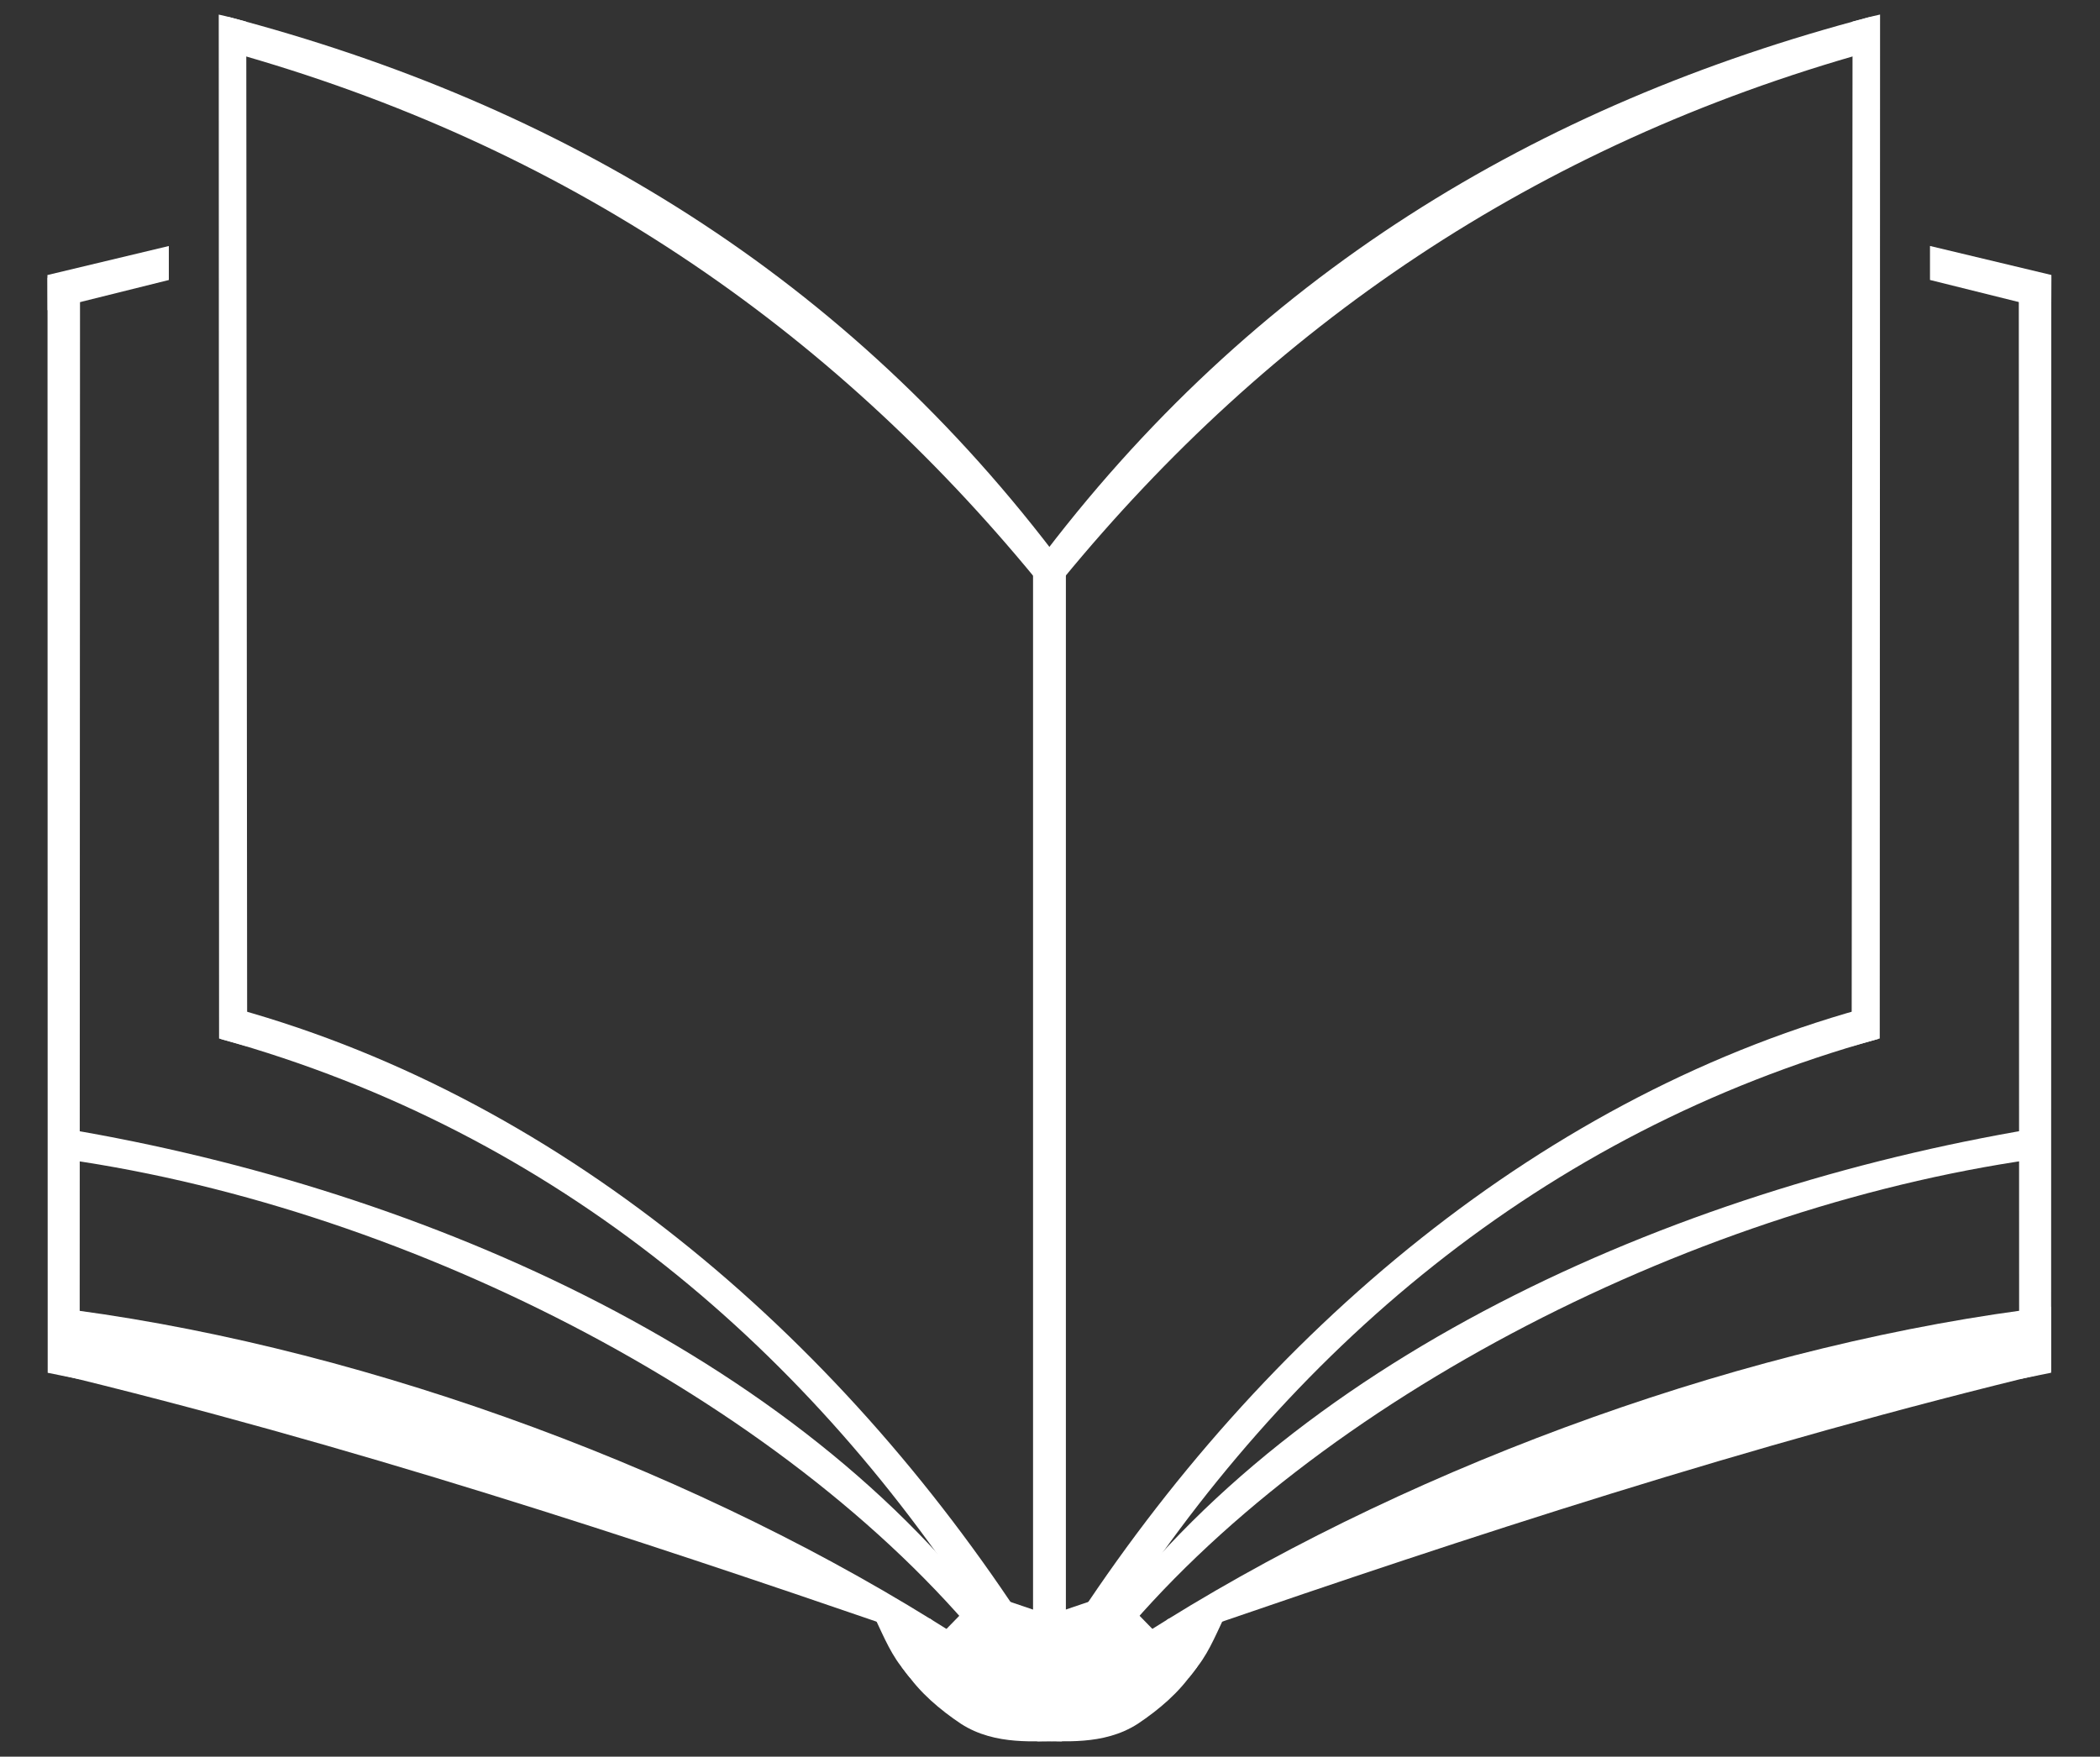 <?xml version="1.0" encoding="UTF-8" standalone="no"?>
<!-- Created with Inkscape (http://www.inkscape.org/) -->

<svg
   width="251mm"
   height="210mm"
   viewBox="0 0 251 210"
   version="1.1"
   id="svg1"
   xml:space="preserve"
   xmlns:xlink="http://www.w3.org/1999/xlink"
   xmlns="http://www.w3.org/2000/svg"
   xmlns:svg="http://www.w3.org/2000/svg"><rect x="0" y="0" width="251" height="210" fill="#333333" stroke="none"/><defs
     id="defs1"><color-profile
       name="Built-in-display"
       xlink:href="../.local/share/icc/edid-298a9c2f5de132541bd5df524c2272eb.icc"
       id="color-profile1" /></defs><g
     id="layer1"><g
       id="g24"
       transform="matrix(1.415,0,0,1.415,-88.708,-31.914)"><g
         id="g14"><rect
           style="opacity:1;fill:#ffffff;fill-opacity:1;stroke-width:0.263"
           id="rect2"
           width="2.752"
           height="91.144"
           x="149.957"
           y="69.648"
           ry="1.376" /><path
           id="rect8"
           style="opacity:1;fill:#ffffff;stroke-width:0.206"
           d="m 81.981,23.983 c 28.204,7.398 52.265,21.888 70.526,46.319 l -2.329,1.158 C 132.747,50.238 110.45,34.83 82.013,26.906 Z" /><path
           id="rect8-2"
           style="fill:#ffffff;stroke-width:0.206"
           d="m 81.343,107.419 c 28.204,7.398 52.022,27.725 68.216,52.764 l -3.302,0.185 C 131.258,136.714 109.813,118.266 81.376,110.342 Z" /><path
           id="rect8-2-6"
           style="fill:#ffffff;stroke-width:0.206"
           d="m 66.841,117.694 c 30.446,4.845 63.252,18.944 80.65,42.951 l -1.51,1.068 C 128.832,140.639 96.186,124.11 66.889,120.313 Z" /><path
           id="rect9"
           style="opacity:1;fill:#ffffff;stroke-width:0.264"
           d="m 81.169,23.787 c 0.782,0.161 1.551,0.394 2.324,0.6 l 0.076,86.566 -2.373,-0.661 z" /><path
           id="path10"
           style="opacity:1;fill:#ffffff;stroke-width:0.264"
           d="m 66.705,46.015 c 0.782,0.161 1.972,-0.086 2.745,0.121 l -0.029,92.939 -2.701,-0.544 z" /><path
           id="rect10"
           style="opacity:1;fill:#ffffff;stroke-width:0.449"
           d="m 66.697,45.79 10.255,-2.452 v 2.872 l -10.243,2.549 z" /><path
           id="rect11"
           style="opacity:1;fill:#ffffff;stroke-width:0.265"
           d="m 66.741,132.953 c 25.097,2.977 53.108,13.079 74.679,26.458 l -3.175,0.661 C 116.21,152.5 92.428,144.625 66.741,138.443 Z" /><path
           id="rect12"
           style="opacity:1;fill:#ffffff;stroke-width:0.265"
           d="m 136.624,159.312 4.622,-0.008 4.155,2.588 -6.197,1.918 c -1.166,-1.28 -1.848,-2.957 -2.58,-4.498 z" /><path
           id="path12"
           style="opacity:1;fill:#ffffff;stroke-width:0.265"
           transform="translate(4.696,0.728)"
           d="m 147.681,168.939 c -2.113,-0.078 -5.562,0.415 -8.503,-1.475 -1.789,-1.195 -3.53,-2.668 -4.716,-4.451 l 6.495,-6.663 7.076,2.402 z" /><path
           id="rect13"
           style="opacity:1;fill:#ffffff;stroke-width:0.126"
           d="m 138.821,163.352 h 0.233 l 0.737,0.947 h -0.233 c -0.28,-0.309 -0.511,-0.627 -0.737,-0.947 z" /></g><g
         id="g23"
         transform="matrix(-1,0,0,1,302.668,-0.004)"><rect
           style="opacity:1;fill:#ffffff;fill-opacity:1;stroke-width:0.263"
           id="rect14"
           width="2.752"
           height="91.144"
           x="149.957"
           y="69.648"
           ry="1.376" /><path
           id="path14"
           style="opacity:1;fill:#ffffff;stroke-width:0.206"
           d="m 81.981,23.983 c 28.204,7.398 52.265,21.888 70.526,46.319 l -2.329,1.158 C 132.747,50.238 110.45,34.83 82.013,26.906 Z" /><path
           id="path15"
           style="fill:#ffffff;stroke-width:0.206"
           d="m 81.343,107.419 c 28.204,7.398 52.022,27.725 68.216,52.764 l -3.302,0.185 C 131.258,136.714 109.813,118.266 81.376,110.342 Z" /><path
           id="path16"
           style="fill:#ffffff;stroke-width:0.206"
           d="m 66.841,117.694 c 30.446,4.845 63.252,18.944 80.65,42.951 l -1.51,1.068 C 128.832,140.639 96.186,124.11 66.889,120.313 Z" /><path
           id="path17"
           style="opacity:1;fill:#ffffff;stroke-width:0.264"
           d="m 81.169,23.787 c 0.782,0.161 1.551,0.394 2.324,0.6 l 0.076,86.566 -2.373,-0.661 z" /><path
           id="path18"
           style="opacity:1;fill:#ffffff;stroke-width:0.264"
           d="m 66.705,46.015 c 0.782,0.161 1.972,-0.086 2.745,0.121 l -0.029,92.939 -2.701,-0.544 z" /><path
           id="path19"
           style="opacity:1;fill:#ffffff;stroke-width:0.449"
           d="m 66.697,45.79 10.255,-2.452 v 2.872 l -10.243,2.549 z" /><path
           id="path20"
           style="opacity:1;fill:#ffffff;stroke-width:0.265"
           d="m 66.741,132.953 c 25.097,2.977 53.108,13.079 74.679,26.458 l -3.175,0.661 C 116.21,152.5 92.428,144.625 66.741,138.443 Z" /><path
           id="path21"
           style="opacity:1;fill:#ffffff;stroke-width:0.265"
           d="m 136.624,159.312 4.622,-0.008 4.155,2.588 -6.197,1.918 c -1.166,-1.28 -1.848,-2.957 -2.58,-4.498 z" /><path
           id="path22"
           style="opacity:1;fill:#ffffff;stroke-width:0.265"
           transform="translate(4.696,0.728)"
           d="m 147.681,168.939 c -2.113,-0.078 -5.562,0.415 -8.503,-1.475 -1.789,-1.195 -3.53,-2.668 -4.716,-4.451 l 6.495,-6.663 7.076,2.402 z" /><path
           id="path23"
           style="opacity:1;fill:#ffffff;stroke-width:0.126"
           d="m 138.821,163.352 h 0.233 l 0.737,0.947 h -0.233 c -0.28,-0.309 -0.511,-0.627 -0.737,-0.947 z" /></g></g></g></svg>
